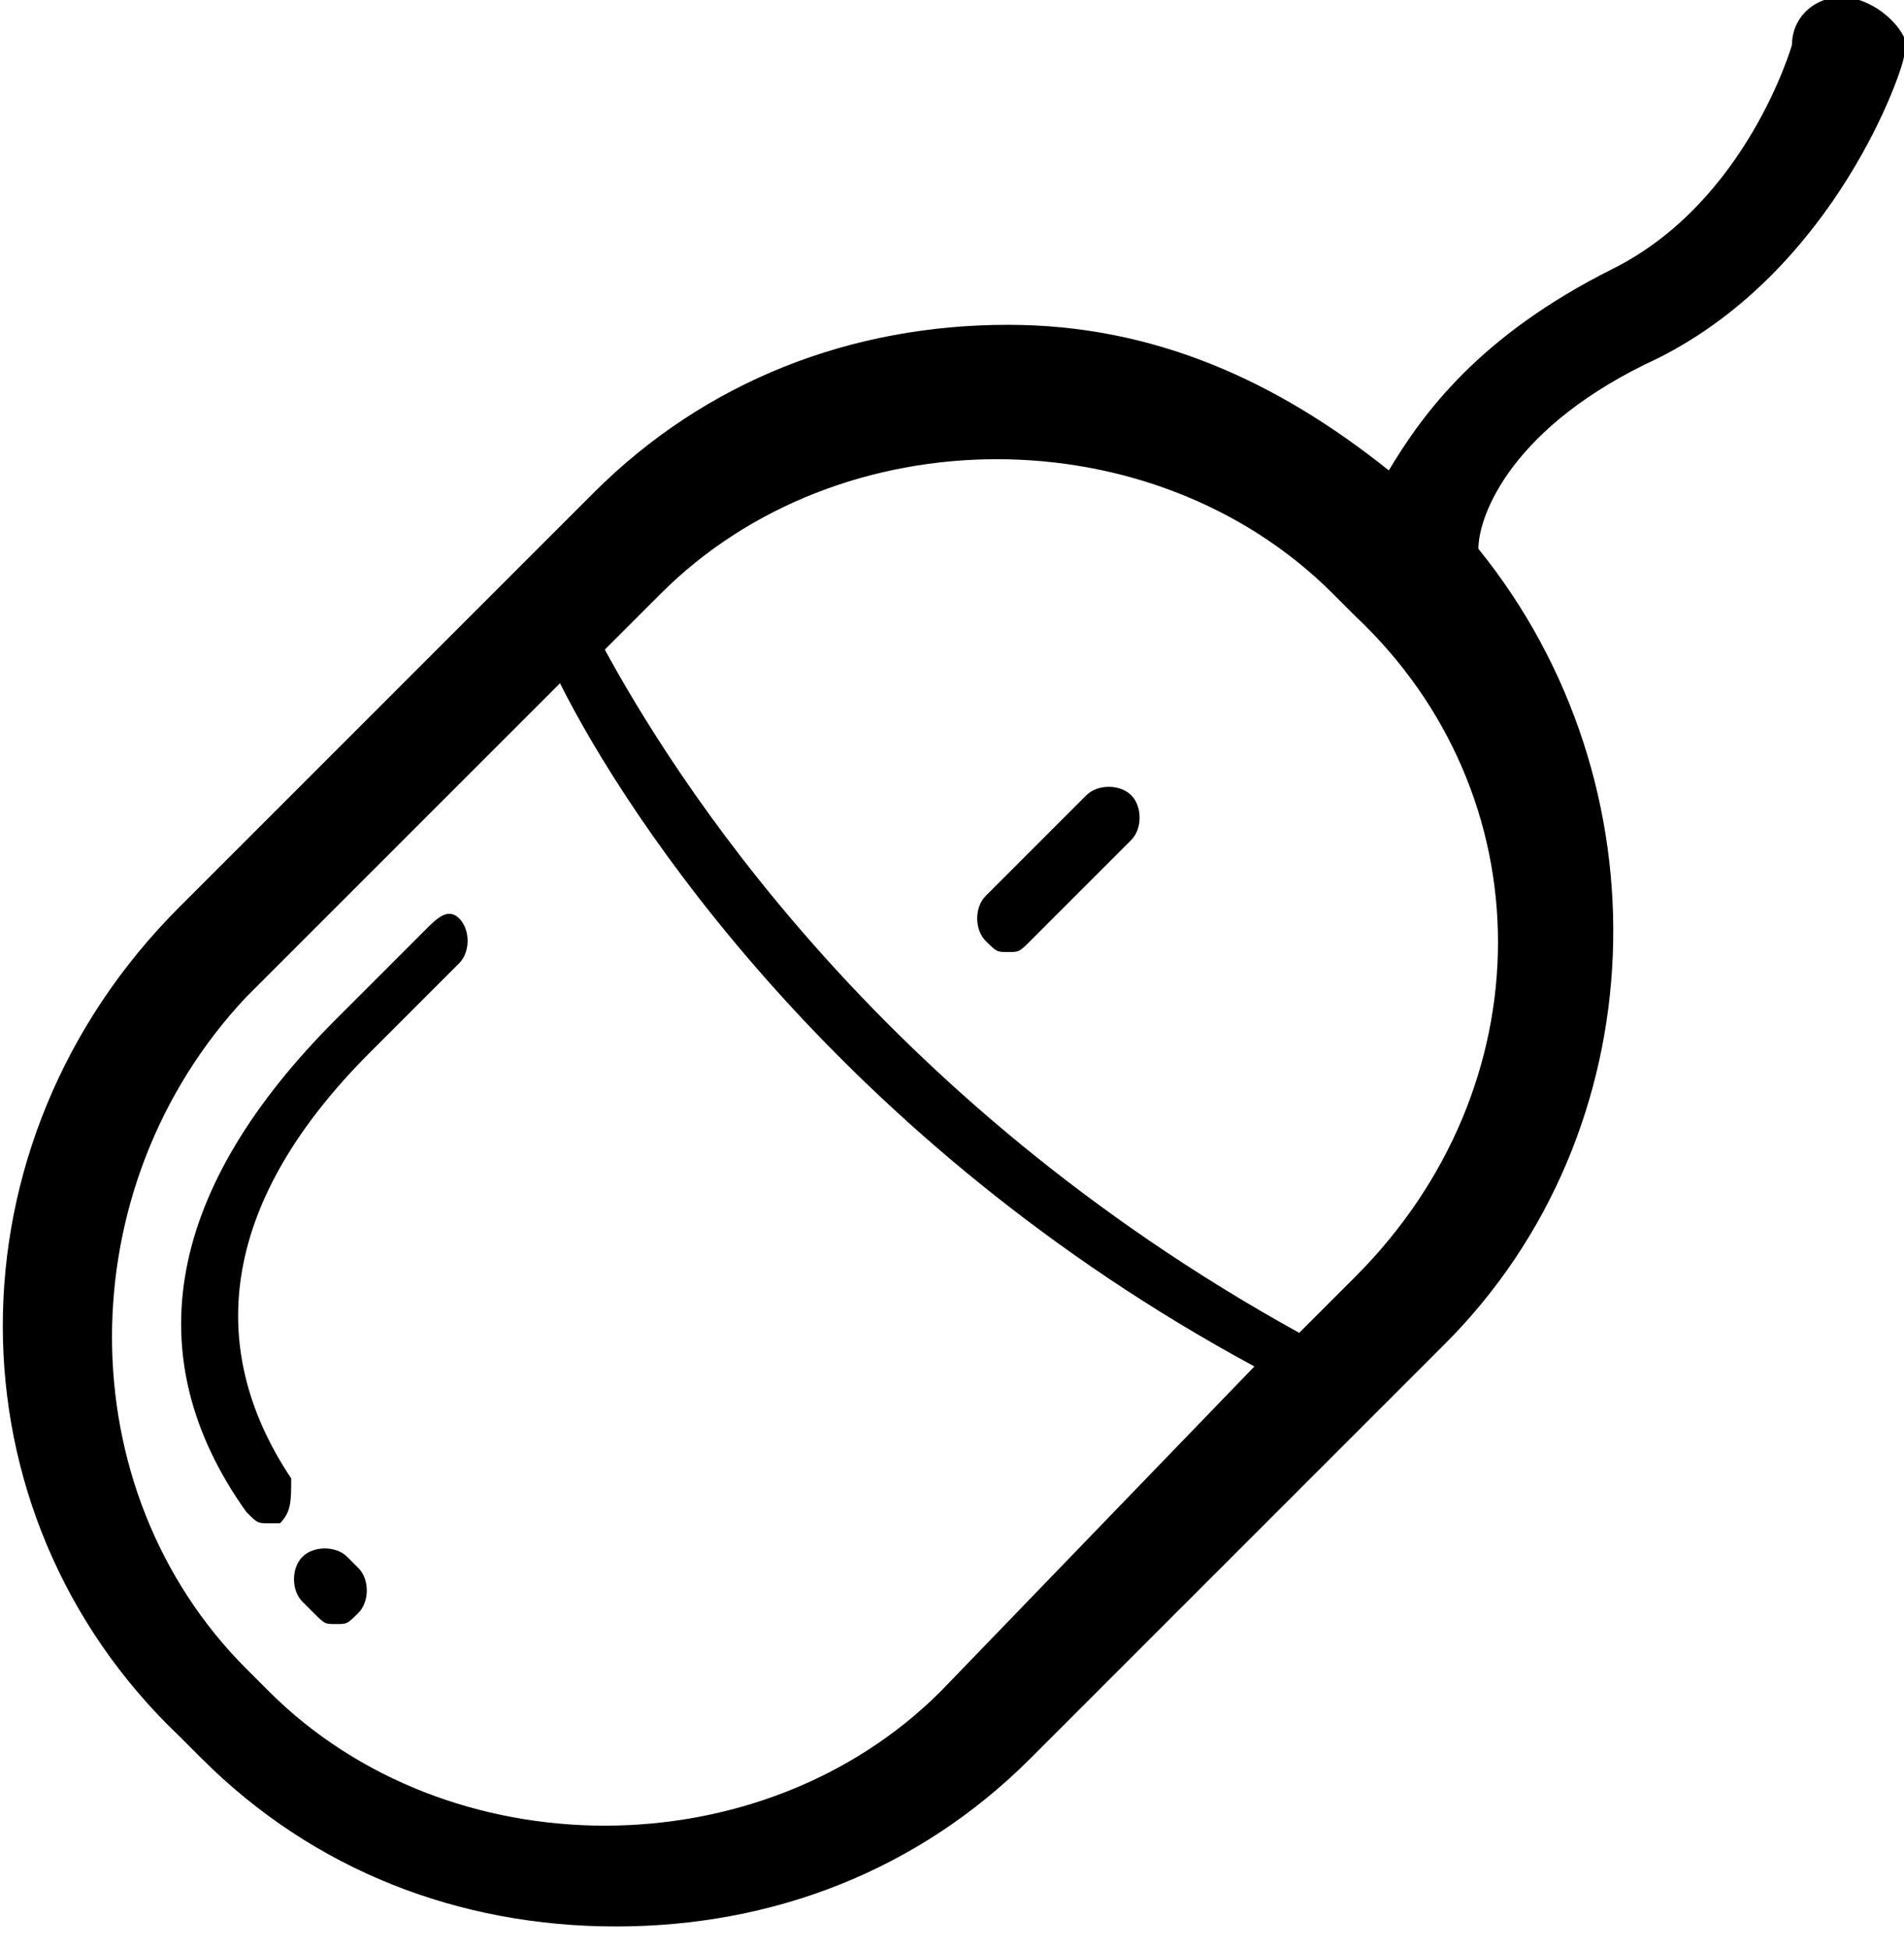 <?xml version="1.0" encoding="utf-8"?>
<!-- Generator: Adobe Illustrator 22.1.0, SVG Export Plug-In . SVG Version: 6.00 Build 0)  -->
<svg version="1.1" id="Capa_1" xmlns="http://www.w3.org/2000/svg" xmlns:xlink="http://www.w3.org/1999/xlink" x="0px" y="0px"
	 viewBox="-239.5 412.2 17 17.4" style="enable-background:new -239.5 412.2 17 17.4;" xml:space="preserve">
<g>
	<path d="M-235.7,420.5l-0.8,0.8c-1.5,1.5-1.8,3-0.8,4.4c0.1,0.1,0.1,0.1,0.2,0.1c0.1,0,0.1,0,0.1,0c0.1-0.1,0.1-0.2,0.1-0.4
		c-0.8-1.2-0.6-2.5,0.7-3.8l0.8-0.8c0.1-0.1,0.1-0.3,0-0.4S-235.6,420.4-235.7,420.5z"/>
	<path d="M-236.4,426.1c-0.1-0.1-0.3-0.1-0.4,0c-0.1,0.1-0.1,0.3,0,0.4l0.1,0.1c0.1,0.1,0.1,0.1,0.2,0.1c0.1,0,0.1,0,0.2-0.1
		c0.1-0.1,0.1-0.3,0-0.4L-236.4,426.1z"/>
	<path d="M-229.8,419.3l-0.9,0.9c-0.1,0.1-0.1,0.3,0,0.4c0.1,0.1,0.1,0.1,0.2,0.1c0.1,0,0.1,0,0.2-0.1l0.9-0.9
		c0.1-0.1,0.1-0.3,0-0.4C-229.5,419.2-229.7,419.2-229.8,419.3z"/>
	<path d="M-222.9,412.2c-0.3-0.1-0.6,0.1-0.6,0.4c0,0-0.4,1.4-1.6,2c-1.2,0.6-1.7,1.3-2,1.8c-1-0.8-2.1-1.3-3.4-1.3
		c-1.4,0-2.7,0.5-3.7,1.5l-3.7,3.7c-2.1,2.1-2.1,5.4,0,7.4l0.2,0.2c1,1,2.3,1.5,3.7,1.5c1.4,0,2.7-0.5,3.7-1.5l3.7-3.7
		c1.9-1.9,2-5,0.3-7.1c0-0.3,0.3-1.1,1.6-1.7c1.6-0.8,2.2-2.6,2.2-2.7C-222.4,412.6-222.6,412.3-222.9,412.2z M-231.1,427.3
		c-0.8,0.8-1.9,1.2-3,1.2c-1.1,0-2.2-0.4-3-1.2l-0.2-0.2c-1.6-1.6-1.6-4.3,0-6l2.8-2.8c0.6,1.2,2.5,4.1,6.2,6.1L-231.1,427.3z
		 M-227.4,423.6l-0.5,0.5c-3.8-2.1-5.6-5-6.2-6.1l0.5-0.5c0.8-0.8,1.9-1.2,3-1.2s2.2,0.4,3,1.2l0.2,0.2
		C-225.7,419.3-225.7,421.9-227.4,423.6z"/>
</g>
</svg>
